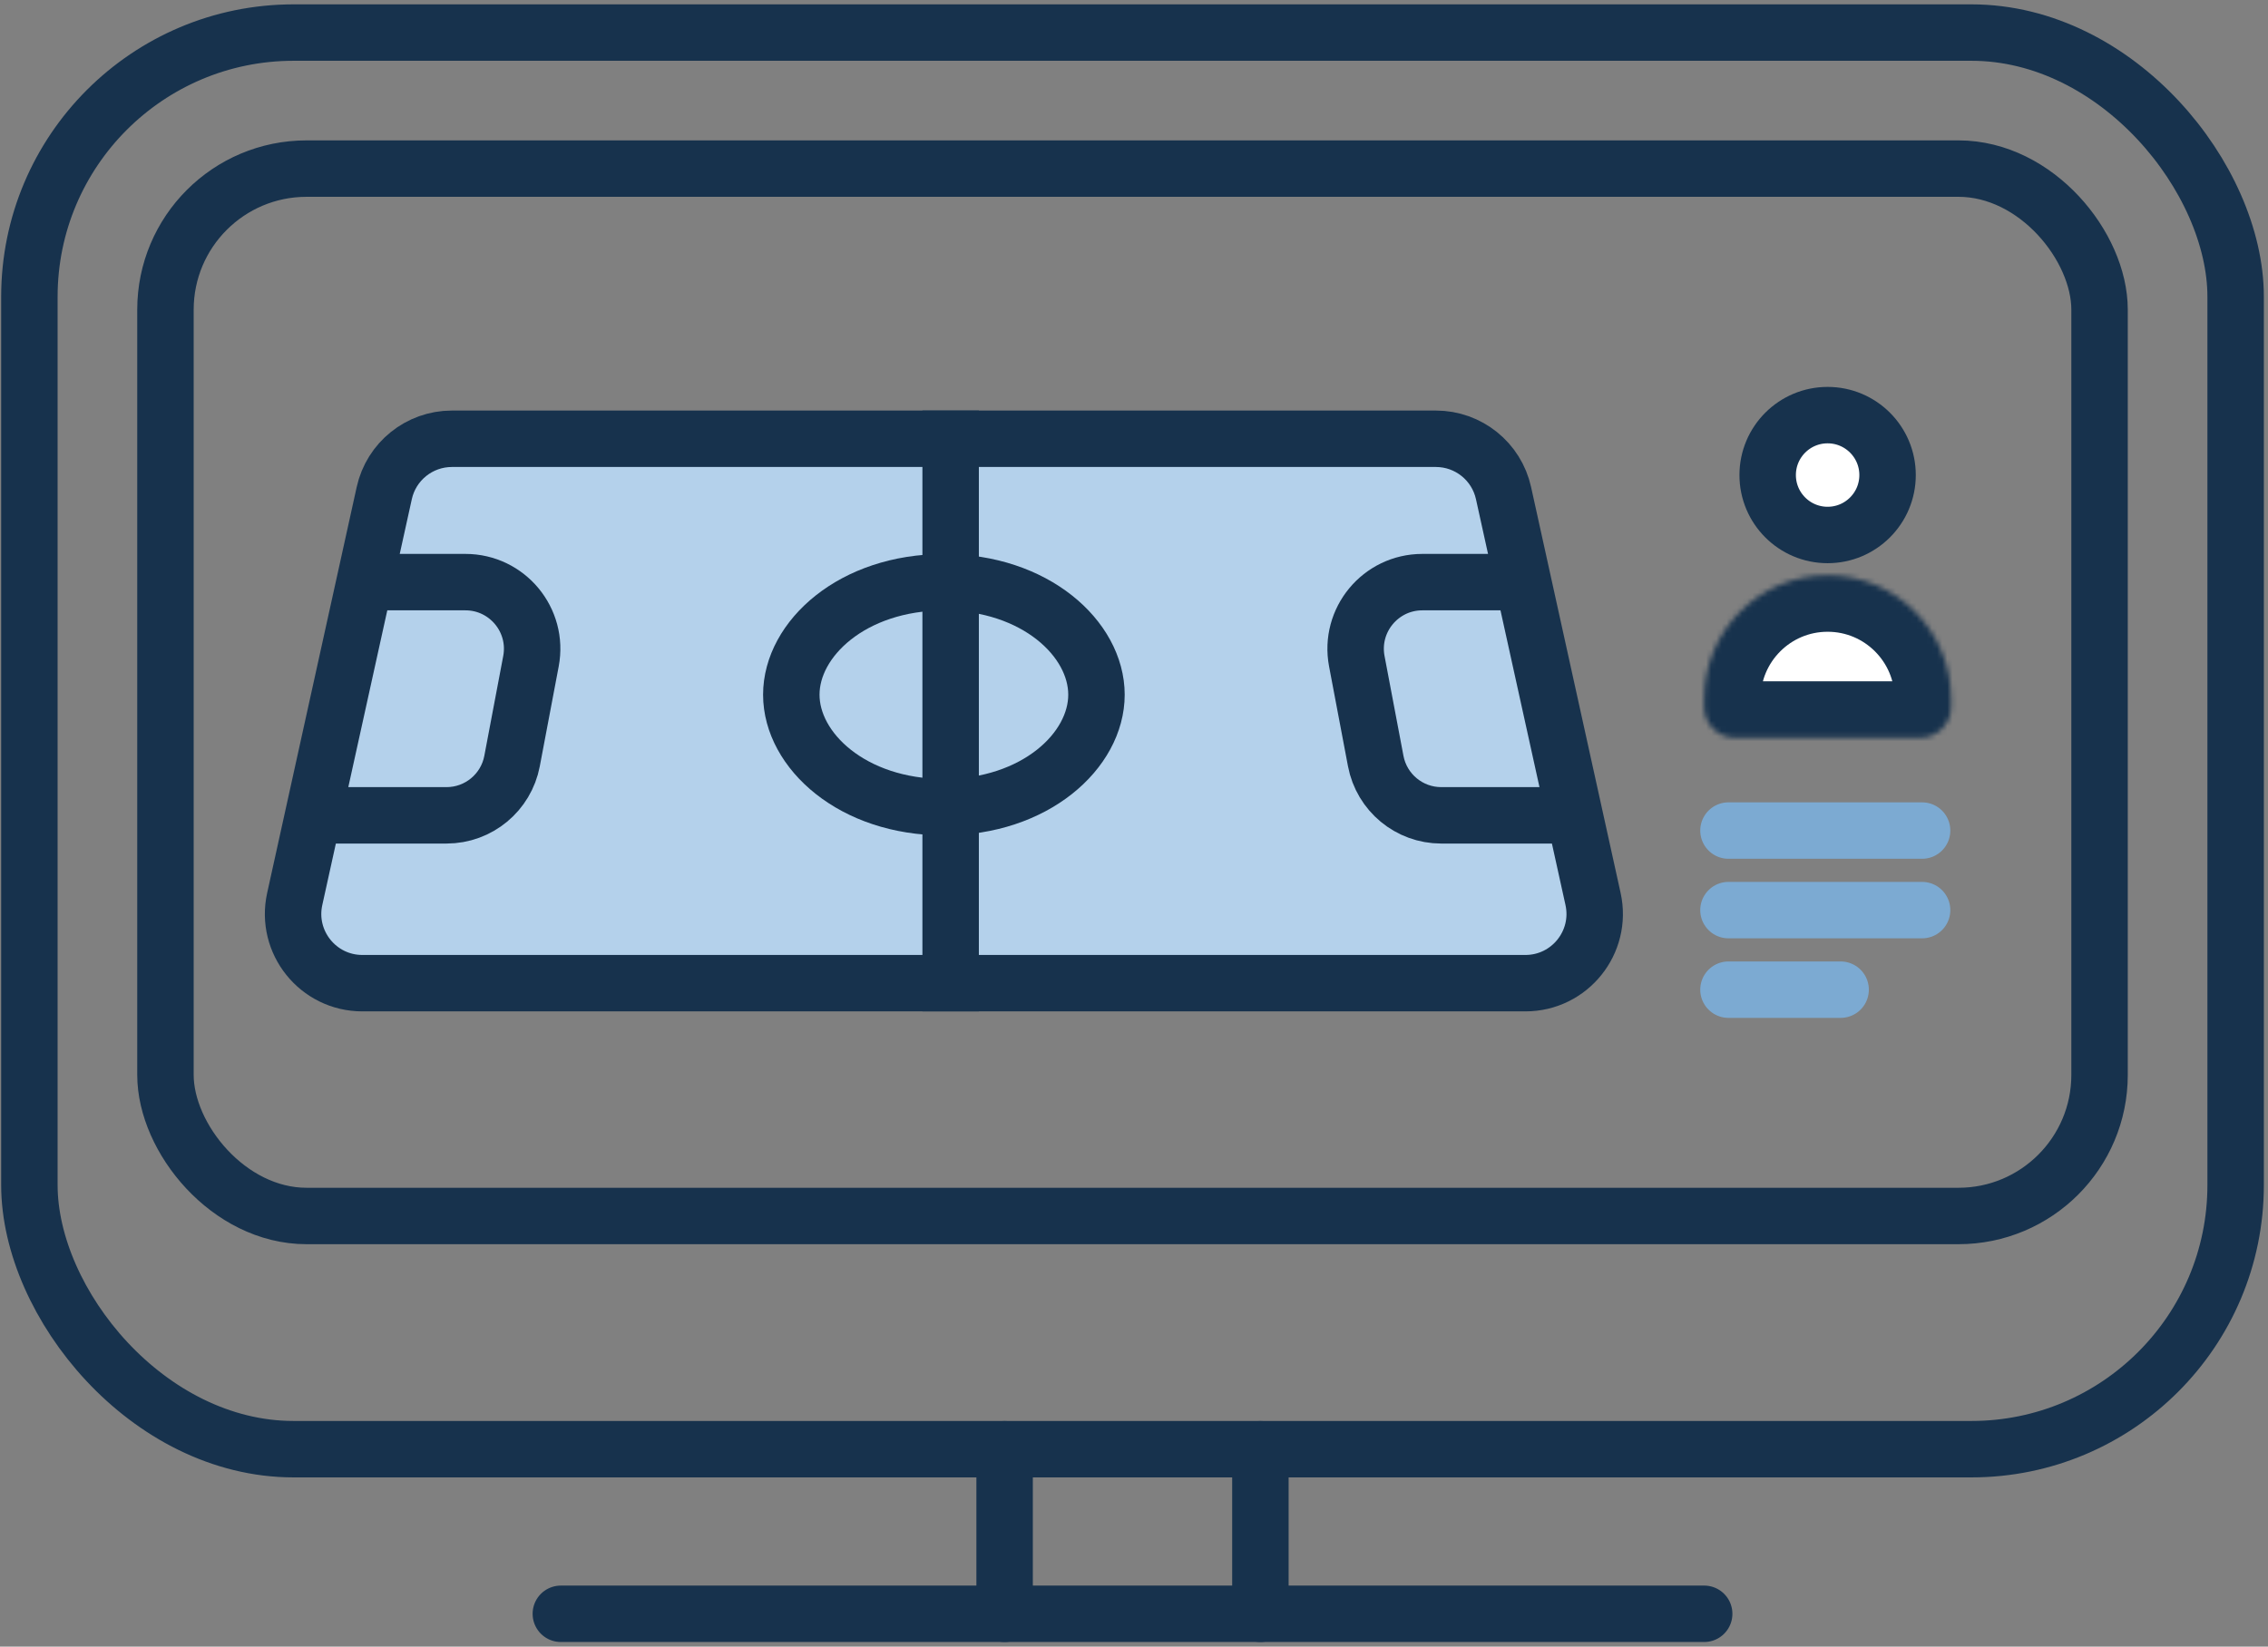 <svg width="442" height="321" viewBox="0 0 442 321" fill="none" xmlns="http://www.w3.org/2000/svg">
<rect x="0" y="0" width="442" height="321" fill="#808080" stroke="none"/>
<rect x="5.727" y="6.348" width="429.966" height="276.158" rx="51.5" stroke="#17324D" stroke-width="11"/>
<rect x="32.245" y="32.867" width="376.928" height="204.179" rx="27.5" stroke="#17324D" stroke-width="11"/>
<circle cx="356.176" cy="92.607" r="11.683" fill="white" stroke="#17324D" stroke-width="11"/>
<mask id="path-4-inside-1_3469_49" fill="white">
<path d="M332.12 136.212C332.12 122.927 342.89 112.156 356.176 112.156C369.462 112.156 380.232 122.927 380.232 136.212V137.817C380.232 141.13 377.546 143.817 374.232 143.817H338.12C334.806 143.817 332.12 141.131 332.12 137.817V136.212Z"/>
</mask>
<path d="M332.12 136.212C332.12 122.927 342.89 112.156 356.176 112.156C369.462 112.156 380.232 122.927 380.232 136.212V137.817C380.232 141.13 377.546 143.817 374.232 143.817H338.12C334.806 143.817 332.12 141.131 332.12 137.817V136.212Z" fill="white" stroke="#17324D" stroke-width="22" stroke-linejoin="round" mask="url(#path-4-inside-1_3469_49)"/>
<path d="M74.885 96.128C76.249 89.941 81.733 85.534 88.068 85.534H279.832C286.168 85.534 291.651 89.941 293.015 96.128L310.462 175.254C312.32 183.679 305.907 191.661 297.279 191.661H70.621C61.993 191.661 55.58 183.679 57.438 175.254L74.885 96.128Z" fill="#B4D1EB" stroke="#17324D" stroke-width="11"/>
<line x1="185.265" y1="80.034" x2="185.265" y2="197.161" stroke="#17324D" stroke-width="11"/>
<path d="M213.686 135.425C213.686 146.329 201.736 157.347 183.95 157.347C166.164 157.347 154.214 146.329 154.214 135.425C154.214 124.522 166.164 113.504 183.95 113.504C201.736 113.504 213.686 124.522 213.686 135.425Z" stroke="#17324D" stroke-width="11"/>
<path d="M70.871 113.48H90.704C98.854 113.48 104.994 120.892 103.477 128.899L99.792 148.362C98.63 154.5 93.266 158.943 87.019 158.943H63.018" stroke="#17324D" stroke-width="11"/>
<path d="M297.029 113.48H277.195C269.046 113.48 262.906 120.892 264.422 128.899L268.108 148.362C269.27 154.5 274.634 158.943 280.881 158.943H304.882" stroke="#17324D" stroke-width="11"/>
<path d="M336.853 161.911H374.588" stroke="#7CAAD2" stroke-width="11" stroke-linecap="round"/>
<path d="M336.853 177.419H374.588" stroke="#7CAAD2" stroke-width="11" stroke-linecap="round"/>
<path d="M109.299 314.595H332.12" stroke="#17324D" stroke-width="11" stroke-linecap="round"/>
<path d="M195.785 314.595L195.785 282.52" stroke="#17324D" stroke-width="11" stroke-linecap="round"/>
<path d="M245.633 314.595L245.633 282.52" stroke="#17324D" stroke-width="11" stroke-linecap="round"/>
<path d="M336.853 192.927H358.711" stroke="#7CAAD2" stroke-width="11" stroke-linecap="round"/>
</svg>
